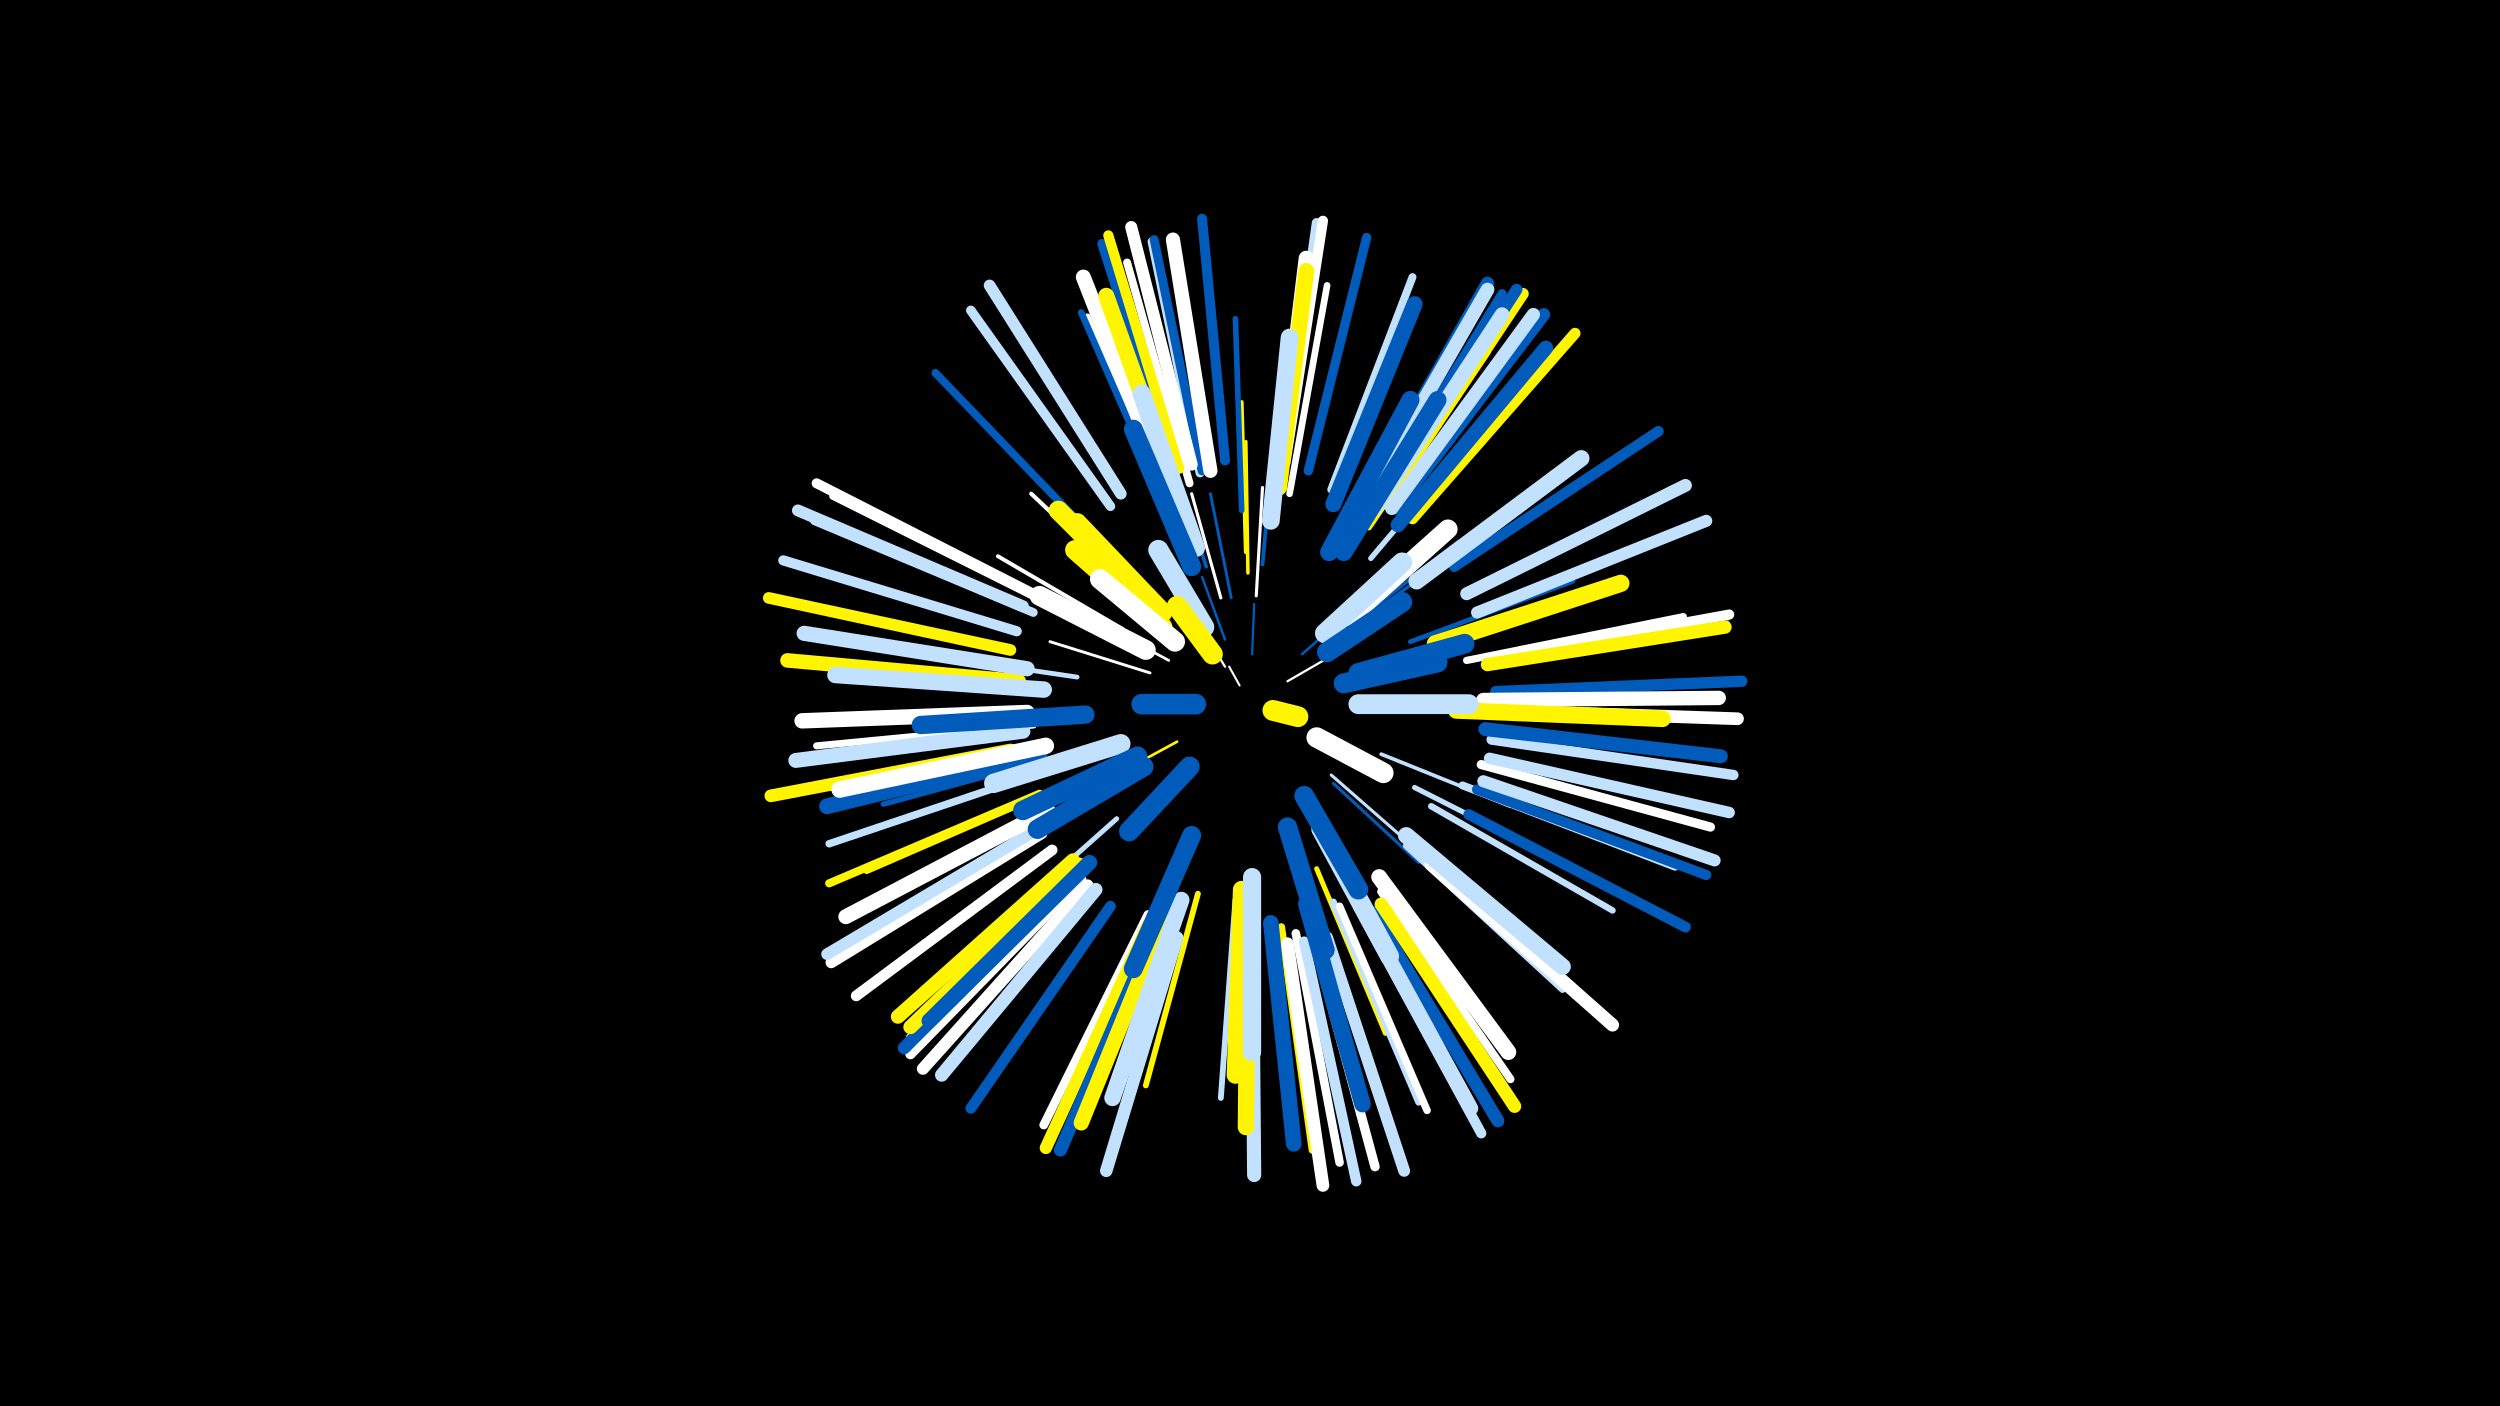 <svg width="1200" height="675" viewBox="-500 -500 1200 675" xmlns="http://www.w3.org/2000/svg"><path d="M-500-500h1200v675h-1200z" fill="#000"/><style>.sparkles path{stroke-linecap:round}</style><g class="sparkles"><path d="M95-171l-5-9" stroke-width="1.0" stroke="#fff0"/><path d="M118-173l19-11" stroke-width="1.1" stroke="#fff2"/><path d="M88-180l-11-18" stroke-width="1.1" stroke="#fff2"/><path d="M101-186l1-24" stroke-width="1.1" stroke="#005bbb2"/><path d="M88-193l-11-30" stroke-width="1.2" stroke="#005bbb4"/><path d="M125-186l26-23" stroke-width="1.2" stroke="#005bbb5"/><path d="M65-144l-35 19" stroke-width="1.3" stroke="#fff5007"/><path d="M61-183l-39-21" stroke-width="1.3" stroke="#fff9"/><path d="M52-177l-48-15" stroke-width="1.4" stroke="#fffC"/><path d="M91-213l-10-50" stroke-width="1.4" stroke="#005bbbC"/><path d="M103-214l3-52" stroke-width="1.5" stroke="#fffD"/><path d="M86-213l-14-50" stroke-width="1.5" stroke="#fffD"/><path d="M139-128l40 35" stroke-width="1.5" stroke="#c2e1ffD"/><path d="M124-115l25 48" stroke-width="1.5" stroke="#c2e1ffD"/><path d="M140-124l41 38" stroke-width="1.5" stroke="#005bbbF"/><path d="M148-198l48-35" stroke-width="1.6" stroke="#005bbb11"/><path d="M99-225l-1-63" stroke-width="1.7" stroke="#fff50013"/><path d="M150-201l50-39" stroke-width="1.7" stroke="#005bbb13"/><path d="M106-229l6-66" stroke-width="1.8" stroke="#005bbb16"/><path d="M163-138l62 25" stroke-width="1.8" stroke="#c2e1ff16"/><path d="M79-228l-21-66" stroke-width="1.8" stroke="#005bbb17"/><path d="M39-198l-60-35" stroke-width="1.9" stroke="#fff18"/><path d="M98-235l-2-72" stroke-width="1.9" stroke="#fff5001A"/><path d="M48-213l-53-50" stroke-width="2.0" stroke="#fff1A"/><path d="M177-192l78-29" stroke-width="2.3" stroke="#005bbb24"/><path d="M17-175l-82-12" stroke-width="2.3" stroke="#c2e1ff25"/><path d="M36-107l-63 56" stroke-width="2.4" stroke="#c2e1ff26"/><path d="M132-83l33 79" stroke-width="2.4" stroke="#fff50027"/><path d="M179-122l79 40" stroke-width="2.5" stroke="#c2e1ff2B"/><path d="M158-232l59-70" stroke-width="2.6" stroke="#c2e1ff2D"/><path d="M12-138l-88 24" stroke-width="2.6" stroke="#005bbb2E"/><path d="M96-255l-3-92" stroke-width="2.7" stroke="#005bbb2F"/><path d="M75-71l-25 92" stroke-width="2.8" stroke="#fff50033"/><path d="M93-68l-7 95" stroke-width="2.8" stroke="#c2e1ff33"/><path d="M187-113l87 50" stroke-width="3.1" stroke="#c2e1ff3B"/><path d="M8-122l-92 40" stroke-width="3.1" stroke="#fff5003C"/><path d="M61-255l-39-93" stroke-width="3.1" stroke="#fff3C"/><path d="M157-247l57-84" stroke-width="3.2" stroke="#fff5003E"/><path d="M175-94l75 69" stroke-width="3.2" stroke="#c2e1ff3E"/><path d="M60-256l-41-94" stroke-width="3.2" stroke="#005bbb3F"/><path d="M119-263l18-100" stroke-width="3.2" stroke="#fff3F"/><path d="M140-67l41 96" stroke-width="3.4" stroke="#c2e1ff42"/><path d="M-4-152l-104 10" stroke-width="3.4" stroke="#fff44"/><path d="M204-183l104-21" stroke-width="3.5" stroke="#fff47"/><path d="M143-65l42 98" stroke-width="3.6" stroke="#fff48"/><path d="M-1-129l-101 34" stroke-width="3.6" stroke="#c2e1ff48"/><path d="M115-55l15 107" stroke-width="3.7" stroke="#fff5004C"/><path d="M24-85l-77 78" stroke-width="3.8" stroke="#fff5004E"/><path d="M202-123l102 39" stroke-width="3.8" stroke="#c2e1ff4E"/><path d="M25-242l-76-79" stroke-width="3.8" stroke="#005bbb4F"/><path d="M139-265l39-102" stroke-width="3.8" stroke="#c2e1ff4F"/><path d="M71-268l-30-106" stroke-width="3.8" stroke="#fff4F"/><path d="M163-72l62 90" stroke-width="3.9" stroke="#fff50"/><path d="M-1-119l-101 43" stroke-width="3.9" stroke="#fff50051"/><path d="M0-212l-100-50" stroke-width="4.0" stroke="#fff56"/><path d="M122-52l21 110" stroke-width="4.1" stroke="#fff58"/><path d="M51-61l-50 101" stroke-width="4.2" stroke="#fff59"/><path d="M-4-206l-105-44" stroke-width="4.2" stroke="#c2e1ff5A"/><path d="M76-273l-23-111" stroke-width="4.3" stroke="#c2e1ff5C"/><path d="M77-274l-23-111" stroke-width="4.3" stroke="#005bbb5D"/><path d="M19-82l-82 80" stroke-width="4.4" stroke="#c2e1ff5F"/><path d="M211-133l110 30" stroke-width="4.4" stroke="#fff60"/><path d="M128-274l28-112" stroke-width="4.5" stroke="#005bbb63"/><path d="M130-51l30 111" stroke-width="4.5" stroke="#fff63"/><path d="M161-261l60-98" stroke-width="4.5" stroke="#005bbb64"/><path d="M214-182l114-19" stroke-width="4.6" stroke="#005bbb65"/><path d="M33-257l-67-94" stroke-width="4.6" stroke="#c2e1ff66"/><path d="M64-273l-35-110" stroke-width="4.6" stroke="#005bbb66"/><path d="M116-278l16-115" stroke-width="4.7" stroke="#c2e1ff68"/><path d="M-4-215l-104-53" stroke-width="4.8" stroke="#fff6A"/><path d="M88-279l-11-116" stroke-width="4.8" stroke="#005bbb6B"/><path d="M155-59l56 103" stroke-width="4.9" stroke="#c2e1ff6D"/><path d="M209-121l110 41" stroke-width="4.9" stroke="#005bbb6D"/><path d="M-12-197l-112-34" stroke-width="4.9" stroke="#c2e1ff6E"/><path d="M19-78l-82 84" stroke-width="4.9" stroke="#fff6F"/><path d="M117-278l18-116" stroke-width="4.9" stroke="#fff6F"/><path d="M215-184l115-21" stroke-width="4.9" stroke="#fff6F"/><path d="M66-275l-34-112" stroke-width="4.9" stroke="#fff5006F"/><path d="M216-145l116 17" stroke-width="5.0" stroke="#c2e1ff72"/><path d="M126-48l25 115" stroke-width="5.0" stroke="#c2e1ff72"/><path d="M198-228l98-65" stroke-width="5.1" stroke="#005bbb73"/><path d="M5-92l-94 70" stroke-width="5.2" stroke="#fff75"/><path d="M205-109l104 54" stroke-width="5.2" stroke="#005bbb76"/><path d="M33-65l-67 97" stroke-width="5.2" stroke="#005bbb77"/><path d="M178-251l78-89" stroke-width="5.3" stroke="#fff5007A"/><path d="M0-100l-101 62" stroke-width="5.5" stroke="#fff7F"/><path d="M215-136l115 26" stroke-width="5.5" stroke="#c2e1ff80"/><path d="M218-168l118-5" stroke-width="5.5" stroke="#005bbb80"/><path d="M166-261l65-98" stroke-width="5.6" stroke="#fff50080"/><path d="M38-263l-63-100" stroke-width="5.6" stroke="#c2e1ff82"/><path d="M-2-102l-101 60" stroke-width="5.6" stroke="#c2e1ff83"/><path d="M-15-188l-116-25" stroke-width="5.6" stroke="#fff50083"/><path d="M164-262l64-99" stroke-width="5.6" stroke="#005bbb83"/><path d="M-9-209l-108-46" stroke-width="5.7" stroke="#c2e1ff84"/><path d="M137-50l37 112" stroke-width="5.7" stroke="#c2e1ff85"/><path d="M209-206l110-44" stroke-width="5.8" stroke="#c2e1ff87"/><path d="M22-75l-79 88" stroke-width="5.8" stroke="#fff88"/><path d="M212-125l111 38" stroke-width="5.8" stroke="#c2e1ff88"/><path d="M72-277l-29-114" stroke-width="5.8" stroke="#fff89"/><path d="M51-56l-49 107" stroke-width="5.9" stroke="#fff5008A"/><path d="M65-50l-34 112" stroke-width="6.0" stroke="#c2e1ff8E"/><path d="M-15-140l-115 22" stroke-width="6.1" stroke="#fff5008F"/><path d="M17-80l-83 83" stroke-width="6.1" stroke="#005bbb8F"/><path d="M118-47l17 116" stroke-width="6.1" stroke="#fff8F"/><path d="M217-159l117 4" stroke-width="6.1" stroke="#fff91"/><path d="M159-62l60 100" stroke-width="6.2" stroke="#005bbb92"/><path d="M170-256l71-93" stroke-width="6.2" stroke="#005bbb92"/><path d="M204-215l105-52" stroke-width="6.2" stroke="#c2e1ff93"/><path d="M55-55l-46 107" stroke-width="6.3" stroke="#005bbb95"/><path d="M187-85l87 77" stroke-width="6.3" stroke="#fff96"/><path d="M157-263l57-101" stroke-width="6.4" stroke="#005bbb97"/><path d="M26-73l-74 89" stroke-width="6.4" stroke="#c2e1ff98"/><path d="M163-66l64 97" stroke-width="6.4" stroke="#fff50098"/><path d="M214-181l114-18" stroke-width="6.4" stroke="#fff50099"/><path d="M168-256l68-93" stroke-width="6.4" stroke="#c2e1ff99"/><path d="M157-262l57-99" stroke-width="6.6" stroke="#c2e1ff9E"/><path d="M213-150l113 13" stroke-width="6.7" stroke="#005bbbA1"/><path d="M15-87l-84 75" stroke-width="6.8" stroke="#fff500A3"/><path d="M101-49l1 113" stroke-width="6.8" stroke="#c2e1ffA3"/><path d="M81-274l-18-111" stroke-width="6.8" stroke="#fffA5"/><path d="M18-85l-81 78" stroke-width="6.8" stroke="#fff500A5"/><path d="M212-164l113-1" stroke-width="6.9" stroke="#fffA6"/><path d="M-11-173l-111-10" stroke-width="7.0" stroke="#fff500A9"/><path d="M171-248l71-85" stroke-width="7.0" stroke="#005bbbAB"/><path d="M160-256l61-93" stroke-width="7.0" stroke="#c2e1ffAB"/><path d="M153-65l53 97" stroke-width="7.1" stroke="#c2e1ffAB"/><path d="M60-265l-40-102" stroke-width="7.2" stroke="#fffAE"/><path d="M3-111l-97 51" stroke-width="7.2" stroke="#fffAE"/><path d="M-9-149l-109 14" stroke-width="7.2" stroke="#c2e1ffAE"/><path d="M60-62l-41 101" stroke-width="7.3" stroke="#fff500B1"/><path d="M23-86l-77 76" stroke-width="7.3" stroke="#005bbbB2"/><path d="M-7-179l-107-17" stroke-width="7.3" stroke="#c2e1ffB2"/><path d="M114-269l13-107" stroke-width="7.3" stroke="#fffB3"/><path d="M-7-158l-108 4" stroke-width="7.4" stroke="#fffB4"/><path d="M110-57l11 106" stroke-width="7.5" stroke="#005bbbB7"/><path d="M114-266l13-104" stroke-width="7.6" stroke="#fff500BA"/><path d="M-1-138l-102 25" stroke-width="7.6" stroke="#005bbbBB"/><path d="M162-79l62 84" stroke-width="7.6" stroke="#fffBB"/><path d="M140-258l39-96" stroke-width="7.7" stroke="#005bbbBC"/><path d="M66-260l-35-98" stroke-width="7.7" stroke="#fff500BC"/><path d="M99-61l-1 102" stroke-width="7.8" stroke="#fff500BF"/><path d="M2-142l-99 21" stroke-width="7.9" stroke="#fffC2"/><path d="M67-68l-33 95" stroke-width="7.9" stroke="#c2e1ffC2"/><path d="M127-66l27 96" stroke-width="7.9" stroke="#005bbbC3"/><path d="M1-169l-100-7" stroke-width="7.9" stroke="#c2e1ffC4"/><path d="M180-221l79-59" stroke-width="7.9" stroke="#c2e1ffC4"/><path d="M199-159l99 4" stroke-width="8.0" stroke="#fff500C5"/><path d="M175-99l75 63" stroke-width="8.0" stroke="#c2e1ffC6"/><path d="M189-191l89-29" stroke-width="8.3" stroke="#fff500CD"/><path d="M96-73l-3 89" stroke-width="8.4" stroke="#fff500D2"/><path d="M110-250l9-88" stroke-width="8.5" stroke="#c2e1ffD4"/><path d="M145-235l45-73" stroke-width="8.6" stroke="#005bbbD7"/><path d="M101-79l0 84" stroke-width="8.7" stroke="#c2e1ffD9"/><path d="M138-235l39-73" stroke-width="8.7" stroke="#005bbbDA"/><path d="M21-157l-79 5" stroke-width="8.8" stroke="#005bbbDE"/><path d="M74-237l-26-74" stroke-width="8.8" stroke="#c2e1ffDE"/><path d="M72-228l-28-66" stroke-width="9.1" stroke="#005bbbE5"/><path d="M72-99l-28 64" stroke-width="9.1" stroke="#005bbbE6"/><path d="M134-102l33 61" stroke-width="9.1" stroke="#c2e1ffE6"/><path d="M54-209l-46-46" stroke-width="9.3" stroke="#fff500E9"/><path d="M38-143l-61 19" stroke-width="9.3" stroke="#c2e1ffEA"/><path d="M148-204l47-42" stroke-width="9.3" stroke="#fffEB"/><path d="M118-103l18 59" stroke-width="9.3" stroke="#005bbbEB"/><path d="M46-137l-55 26" stroke-width="9.4" stroke="#005bbbED"/><path d="M58-206l-41-43" stroke-width="9.4" stroke="#fff500ED"/><path d="M49-132l-51 30" stroke-width="9.4" stroke="#005bbbED"/><path d="M50-188l-51-26" stroke-width="9.5" stroke="#fffEF"/><path d="M58-199l-42-37" stroke-width="9.5" stroke="#fff500EF"/><path d="M152-177l51-14" stroke-width="9.5" stroke="#005bbbF1"/><path d="M152-162l53 0" stroke-width="9.5" stroke="#c2e1ffF1"/><path d="M126-118l26 45" stroke-width="9.5" stroke="#005bbbF2"/><path d="M136-196l37-34" stroke-width="9.6" stroke="#c2e1ffF3"/><path d="M64-192l-36-30" stroke-width="9.6" stroke="#fffF4"/><path d="M145-172l45-10" stroke-width="9.6" stroke="#005bbbF4"/><path d="M137-187l36-24" stroke-width="9.7" stroke="#005bbbF5"/><path d="M78-199l-22-37" stroke-width="9.7" stroke="#c2e1ffF6"/><path d="M71-132l-29 31" stroke-width="9.7" stroke="#005bbbF6"/><path d="M132-146l32 17" stroke-width="9.8" stroke="#fffF8"/><path d="M82-186l-17-23" stroke-width="9.9" stroke="#fff500FB"/><path d="M74-162l-26 0" stroke-width="9.9" stroke="#005bbbFB"/><path d="M111-159l12 3" stroke-width="10.0" stroke="#fff500FE"/></g></svg>